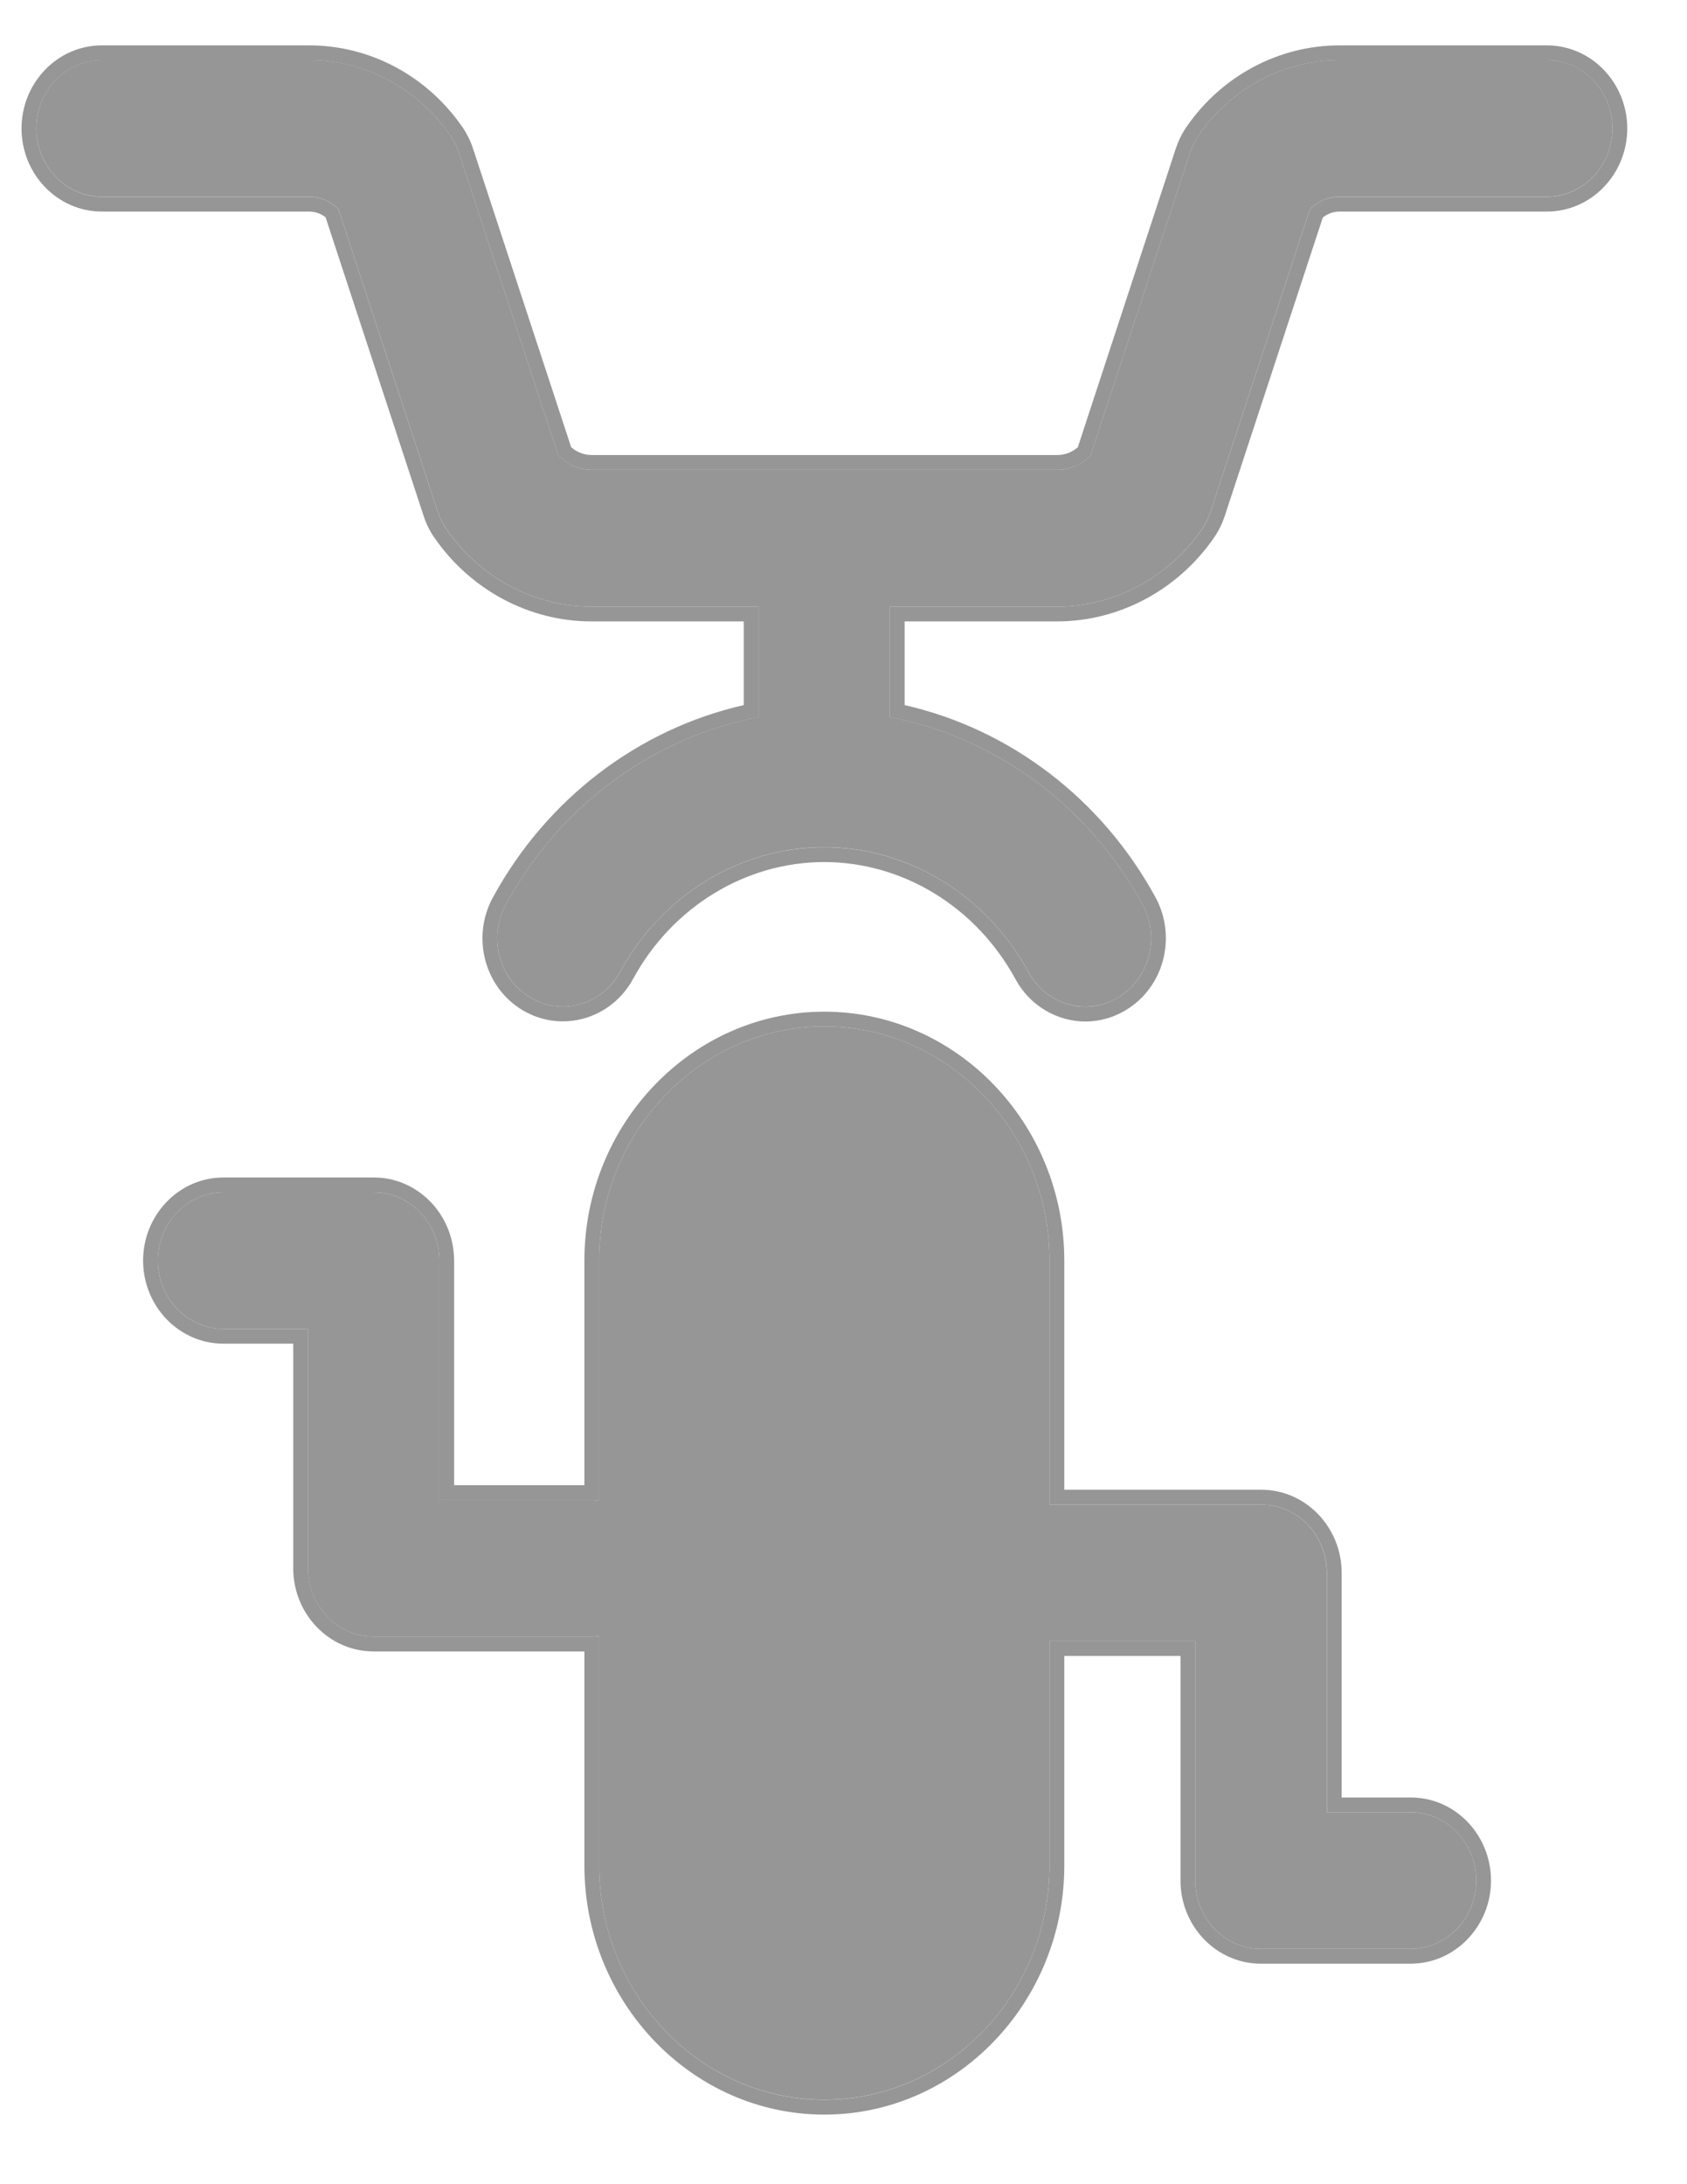 <svg width="17" height="22" viewBox="0 0 17 22" fill="none" xmlns="http://www.w3.org/2000/svg">
<path d="M14.216 18.254H13.37V15.842C13.37 15.463 13.073 15.154 12.709 15.154H10.576V12.697C10.576 11.399 9.555 10.338 8.307 10.338C7.059 10.338 6.038 11.399 6.038 12.697V15.117C6.013 15.113 5.989 15.109 5.962 15.109H4.427V12.697C4.427 12.317 4.13 12.009 3.765 12.009H2.253C1.888 12.009 1.591 12.317 1.591 12.697C1.591 13.076 1.888 13.385 2.253 13.385H3.103V15.797C3.103 16.176 3.4 16.485 3.765 16.485H5.962C5.989 16.485 6.013 16.479 6.038 16.477V18.791C6.038 20.088 7.059 21.149 8.307 21.149C9.555 21.149 10.576 20.088 10.576 18.791V16.53H12.045V18.942C12.045 19.321 12.342 19.63 12.707 19.63H14.214C14.579 19.63 14.876 19.321 14.876 18.942C14.876 18.562 14.581 18.254 14.216 18.254Z" fill="#969696"/>
<path fill-rule="evenodd" clip-rule="evenodd" d="M13.52 18.105H14.216C14.669 18.105 15.025 18.487 15.025 18.942C15.025 19.398 14.666 19.779 14.214 19.779H12.707C12.254 19.779 11.896 19.398 11.896 18.942V16.679H10.725V18.791C10.725 20.165 9.643 21.299 8.307 21.299C6.972 21.299 5.889 20.165 5.889 18.791V16.634H3.766C3.313 16.634 2.955 16.253 2.955 15.797V13.534H2.253C1.8 13.534 1.442 13.153 1.442 12.697C1.442 12.241 1.8 11.86 2.253 11.86H3.766C4.218 11.86 4.576 12.241 4.576 12.697V14.96H5.889V12.697C5.889 11.323 6.972 10.19 8.307 10.19C9.643 10.19 10.725 11.323 10.725 12.697V15.005H12.709C13.161 15.005 13.52 15.386 13.52 15.842V18.105ZM6.038 15.117C6.014 15.113 5.989 15.109 5.962 15.109H4.427V12.697C4.427 12.318 4.13 12.009 3.766 12.009H2.253C1.888 12.009 1.591 12.318 1.591 12.697C1.591 13.077 1.888 13.385 2.253 13.385H3.104V15.797C3.104 16.177 3.401 16.485 3.766 16.485H5.962C5.979 16.485 5.994 16.483 6.009 16.481C6.019 16.48 6.029 16.478 6.038 16.477V18.791C6.038 20.088 7.059 21.15 8.307 21.15C9.555 21.15 10.576 20.088 10.576 18.791V16.53H12.045V18.942C12.045 19.322 12.342 19.63 12.707 19.63H14.214C14.579 19.63 14.876 19.322 14.876 18.942C14.876 18.563 14.581 18.254 14.216 18.254H13.371V15.842C13.371 15.463 13.074 15.154 12.709 15.154H10.576V12.697C10.576 11.4 9.555 10.338 8.307 10.338C7.059 10.338 6.038 11.4 6.038 12.697V15.117Z" fill="#969696"/>
<path d="M15.587 0.605H13.498C12.936 0.605 12.405 0.889 12.078 1.364C12.04 1.419 12.011 1.478 11.991 1.541L10.99 4.586C10.902 4.678 10.782 4.732 10.656 4.732H5.961C5.834 4.732 5.713 4.678 5.626 4.586L4.626 1.543C4.605 1.48 4.575 1.419 4.539 1.366C4.21 0.889 3.68 0.605 3.117 0.605H1.028C0.663 0.605 0.366 0.914 0.366 1.293C0.366 1.673 0.663 1.981 1.028 1.981H3.117C3.227 1.981 3.332 2.027 3.41 2.105L4.41 5.15C4.431 5.213 4.461 5.274 4.497 5.327C4.834 5.817 5.38 6.11 5.959 6.11H7.644V7.222C6.583 7.427 5.641 8.111 5.097 9.111C4.917 9.441 5.029 9.862 5.346 10.049C5.664 10.236 6.069 10.12 6.248 9.789C6.67 9.015 7.458 8.533 8.305 8.533C9.152 8.533 9.941 9.015 10.363 9.789C10.484 10.014 10.709 10.139 10.939 10.139C11.049 10.139 11.162 10.11 11.265 10.049C11.582 9.862 11.694 9.441 11.514 9.111C10.97 8.111 10.028 7.427 8.967 7.222V6.11H10.652C11.23 6.11 11.777 5.817 12.114 5.327C12.151 5.272 12.18 5.213 12.2 5.15L13.201 2.105C13.282 2.027 13.386 1.981 13.498 1.981H15.587C15.952 1.981 16.249 1.673 16.249 1.293C16.249 0.914 15.952 0.605 15.587 0.605Z" fill="#969696"/>
<path fill-rule="evenodd" clip-rule="evenodd" d="M11.955 1.28C12.309 0.765 12.886 0.457 13.498 0.457H15.587C16.04 0.457 16.398 0.838 16.398 1.294C16.398 1.75 16.04 2.131 15.587 2.131H13.498C13.438 2.131 13.38 2.151 13.33 2.191L12.342 5.197C12.317 5.272 12.283 5.344 12.236 5.412C11.873 5.94 11.281 6.259 10.652 6.259H9.116V7.102C10.172 7.342 11.1 8.04 11.645 9.04C11.861 9.439 11.729 9.948 11.34 10.177C11.215 10.252 11.075 10.289 10.939 10.289C10.655 10.289 10.379 10.133 10.232 9.861C9.835 9.132 9.095 8.683 8.305 8.683C7.516 8.683 6.776 9.132 6.379 9.861C6.16 10.263 5.663 10.408 5.271 10.178C4.881 9.949 4.749 9.439 4.966 9.041C5.511 8.04 6.439 7.342 7.495 7.102V6.259H5.959C5.33 6.259 4.738 5.94 4.375 5.412L4.374 5.411C4.33 5.347 4.294 5.274 4.269 5.197L3.281 2.189C3.234 2.152 3.176 2.131 3.117 2.131H1.028C0.575 2.131 0.217 1.75 0.217 1.294C0.217 0.838 0.575 0.457 1.028 0.457H3.117C3.731 0.457 4.306 0.766 4.661 1.282L4.662 1.283C4.706 1.348 4.742 1.421 4.767 1.497L5.756 4.505C5.813 4.555 5.886 4.583 5.961 4.583H10.656C10.73 4.583 10.802 4.556 10.861 4.505L11.849 1.495C11.874 1.42 11.909 1.348 11.955 1.28ZM10.99 4.587C10.902 4.679 10.782 4.732 10.656 4.732H5.961C5.834 4.732 5.713 4.679 5.626 4.587L4.626 1.544C4.605 1.481 4.575 1.42 4.539 1.367C4.21 0.889 3.68 0.606 3.117 0.606H1.028C0.663 0.606 0.366 0.915 0.366 1.294C0.366 1.673 0.663 1.982 1.028 1.982H3.117C3.227 1.982 3.332 2.027 3.41 2.106L4.41 5.151C4.431 5.214 4.461 5.275 4.497 5.328C4.834 5.817 5.38 6.11 5.959 6.11H7.644V7.223C6.583 7.427 5.641 8.111 5.097 9.112C4.917 9.442 5.029 9.863 5.346 10.049C5.664 10.236 6.069 10.12 6.248 9.79C6.67 9.015 7.458 8.534 8.305 8.534C9.152 8.534 9.941 9.015 10.363 9.79C10.484 10.014 10.709 10.14 10.939 10.14C11.049 10.14 11.162 10.11 11.265 10.049C11.582 9.863 11.694 9.442 11.514 9.112C10.97 8.111 10.028 7.427 8.967 7.223V6.11H10.652C11.23 6.11 11.777 5.817 12.114 5.328C12.151 5.273 12.18 5.214 12.2 5.151L13.201 2.106C13.282 2.027 13.386 1.982 13.498 1.982H15.587C15.952 1.982 16.249 1.673 16.249 1.294C16.249 0.915 15.952 0.606 15.587 0.606H13.498C12.936 0.606 12.405 0.889 12.078 1.365C12.04 1.42 12.011 1.479 11.991 1.542L10.99 4.587Z" fill="#969696"/>
</svg>
